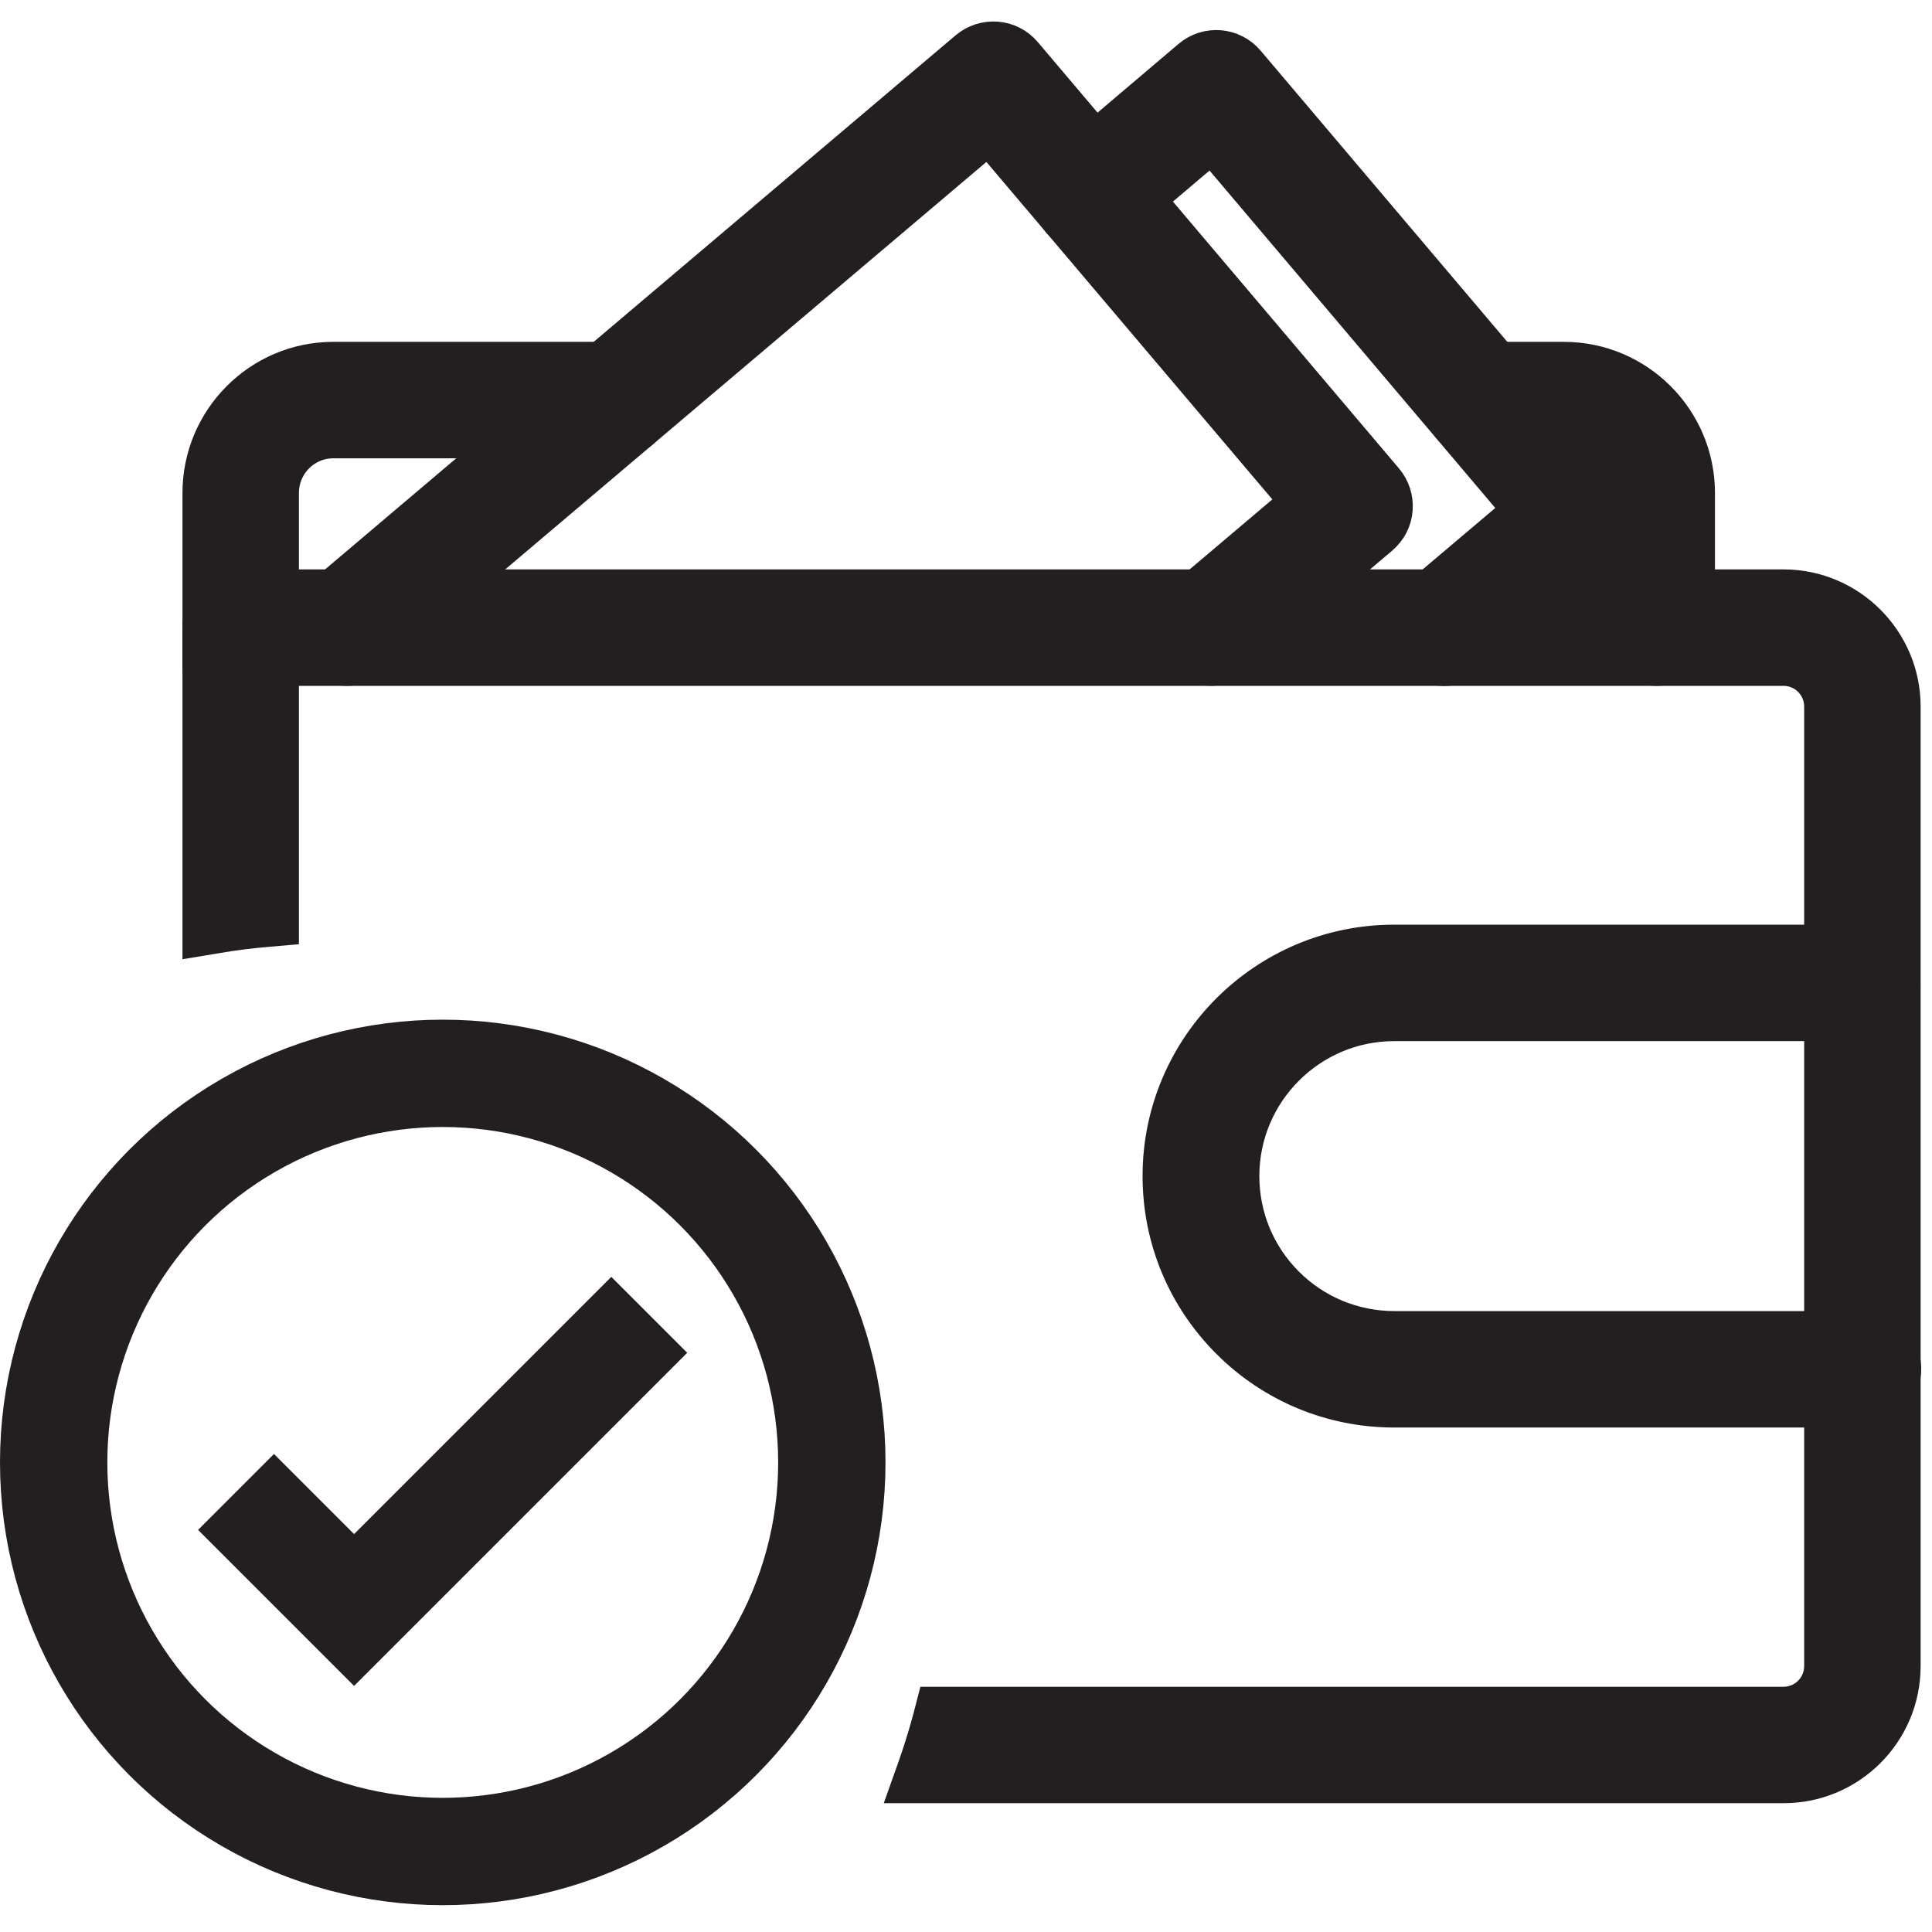 <svg width="18" height="18" viewBox="0 0 18 18" fill="none" xmlns="http://www.w3.org/2000/svg">
  <g clip-path="url(#clip0_1119_79570)">
    <circle cx="4.125" cy="13.625" r="3.625" stroke="#231F20" />
    <path d="M2.199 13.9L3.299 15L6.049 12.25" stroke="#231F20" />
    <path d="M2.242 6.463C2.107 6.463 2 6.355 2 6.22V4.593C2 3.983 2.495 3.485 3.105 3.485H5.73C5.865 3.485 5.972 3.593 5.972 3.728C5.972 3.863 5.865 3.97 5.73 3.97H3.105C2.762 3.97 2.485 4.25 2.485 4.593V6.22C2.485 6.353 2.377 6.463 2.242 6.463Z" fill="#231F20" stroke="#231F20" stroke-width="0.6" />
    <path d="M15.436 6.09C15.301 6.09 15.193 5.983 15.193 5.848V4.593C15.193 4.25 14.913 3.97 14.571 3.97H13.793C13.658 3.97 13.551 3.863 13.551 3.728C13.551 3.593 13.658 3.485 13.793 3.485H14.571C15.181 3.485 15.678 3.983 15.678 4.593V5.848C15.678 5.983 15.571 6.09 15.436 6.09Z" fill="#231F20" stroke="#231F20" stroke-width="0.6" />
    <path d="M13.454 6.091C13.384 6.091 13.316 6.061 13.269 6.006C13.181 5.903 13.196 5.751 13.296 5.663L14.354 4.768L11.304 1.166L10.319 2.001C10.216 2.088 10.064 2.076 9.976 1.973C9.889 1.871 9.901 1.718 10.004 1.631L11.174 0.638C11.276 0.551 11.429 0.563 11.516 0.666L14.881 4.638C14.969 4.741 14.954 4.893 14.854 4.981L13.611 6.033C13.563 6.073 13.508 6.091 13.454 6.091Z" fill="#231F20" stroke="#231F20" stroke-width="0.6" />
    <path d="M3.228 6.09C3.158 6.09 3.09 6.061 3.043 6.005C2.955 5.903 2.968 5.751 3.07 5.663L9.097 0.558C9.147 0.516 9.21 0.496 9.275 0.501C9.34 0.506 9.397 0.536 9.44 0.586L12.805 4.558C12.847 4.608 12.867 4.671 12.862 4.736C12.857 4.801 12.827 4.858 12.777 4.901L11.44 6.033C11.337 6.118 11.185 6.106 11.097 6.005C11.01 5.903 11.025 5.751 11.125 5.663L12.277 4.688L9.225 1.086L3.383 6.033C3.338 6.073 3.283 6.09 3.228 6.09Z" fill="#231F20" stroke="#231F20" stroke-width="0.6" />
    <path d="M17.325 13H12.99C12.445 13 11.93 12.787 11.545 12.402C11.158 12.015 10.945 11.502 10.945 10.957C10.945 9.83 11.863 8.915 12.988 8.915H17.325C17.345 8.915 17.382 8.915 17.427 8.93C17.555 8.973 17.622 9.11 17.58 9.238C17.542 9.35 17.427 9.418 17.315 9.4H12.99C12.13 9.4 11.433 10.1 11.433 10.957C11.433 11.372 11.595 11.765 11.89 12.06C12.183 12.352 12.575 12.515 12.993 12.515H17.322C17.435 12.497 17.55 12.565 17.587 12.677C17.63 12.805 17.56 12.942 17.435 12.985C17.385 13 17.347 13 17.325 13Z" fill="#231F20" stroke="#231F20" stroke-width="0.6" />
    <path fill-rule="evenodd" clip-rule="evenodd" d="M8.659 16.5H16.617C17.157 16.5 17.594 16.062 17.594 15.523V6.583C17.594 6.043 17.154 5.605 16.617 5.605H2.242C2.107 5.605 2 5.713 2 5.848V8.583C2.16 8.556 2.321 8.536 2.485 8.522V6.09H16.617C16.889 6.09 17.109 6.31 17.109 6.583V15.523C17.109 15.795 16.889 16.015 16.617 16.015H8.807C8.764 16.18 8.715 16.341 8.659 16.5Z" fill="#231F20" />
    <path d="M8.659 16.5L8.376 16.4L8.234 16.8H8.659V16.5ZM2 8.583H1.7V8.937L2.05 8.879L2 8.583ZM2.485 8.522L2.51 8.821L2.785 8.797V8.522H2.485ZM2.485 6.09V5.79H2.185V6.09H2.485ZM8.807 16.015V15.715H8.575L8.517 15.94L8.807 16.015ZM16.617 16.2H8.659V16.8H16.617V16.2ZM17.294 15.523C17.294 15.897 16.991 16.2 16.617 16.2V16.8C17.322 16.8 17.894 16.228 17.894 15.523H17.294ZM17.294 6.583V15.523H17.894V6.583H17.294ZM16.617 5.905C16.989 5.905 17.294 6.209 17.294 6.583H17.894C17.894 5.877 17.319 5.305 16.617 5.305V5.905ZM2.242 5.905H16.617V5.305H2.242V5.905ZM2.3 5.848C2.3 5.879 2.273 5.905 2.242 5.905V5.305C1.942 5.305 1.7 5.547 1.7 5.848H2.3ZM2.3 8.583V5.848H1.7V8.583H2.3ZM2.05 8.879C2.201 8.853 2.355 8.834 2.51 8.821L2.46 8.223C2.288 8.237 2.118 8.259 1.95 8.287L2.05 8.879ZM2.185 6.09V8.522H2.785V6.09H2.185ZM16.617 5.79H2.485V6.39H16.617V5.79ZM17.409 6.583C17.409 6.145 17.055 5.79 16.617 5.79V6.39C16.723 6.39 16.809 6.476 16.809 6.583H17.409ZM17.409 15.523V6.583H16.809V15.523H17.409ZM16.617 16.315C17.055 16.315 17.409 15.961 17.409 15.523H16.809C16.809 15.629 16.723 15.715 16.617 15.715V16.315ZM8.807 16.315H16.617V15.715H8.807V16.315ZM8.517 15.94C8.476 16.096 8.429 16.249 8.376 16.4L8.941 16.6C9 16.433 9.052 16.263 9.097 16.09L8.517 15.94Z" fill="#231F20" />
  </g>
  <defs>
    <clipPath id="clip0_1119_79570">
      <rect width="18" height="18" fill="white" />
    </clipPath>
  </defs>
</svg>
